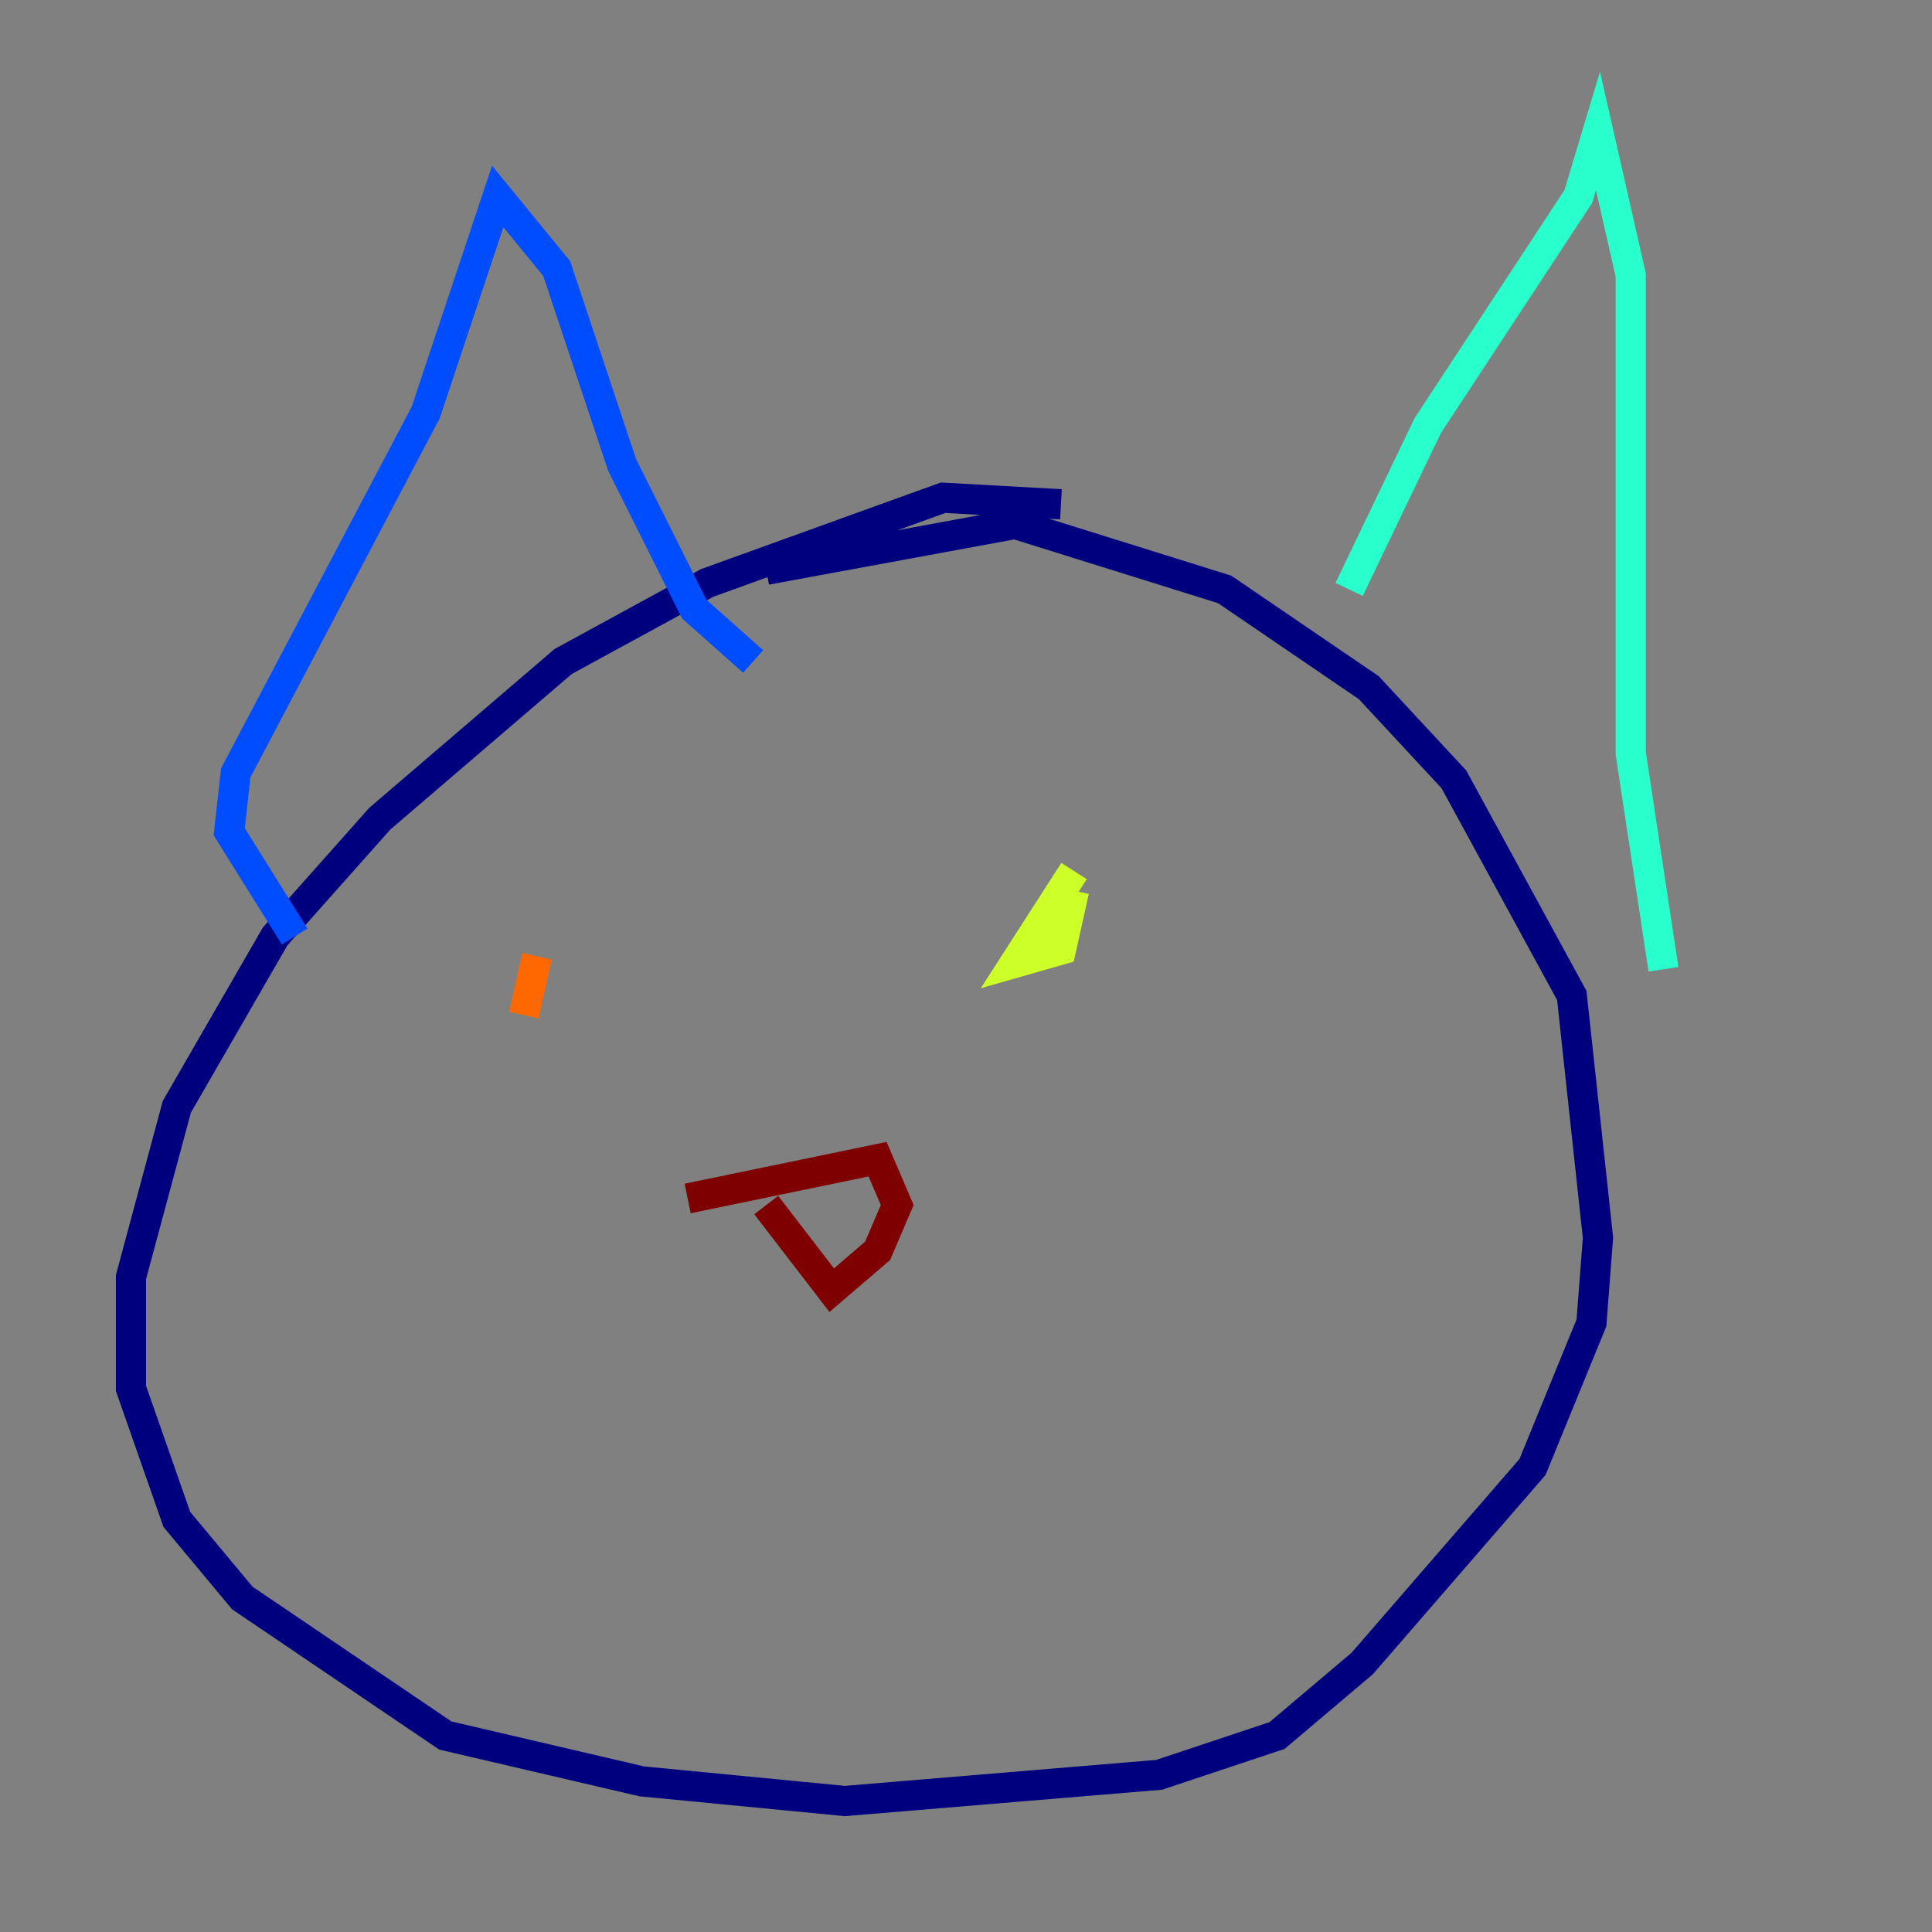 <?xml version="1.0" encoding="utf-8" ?>
<svg baseProfile="tiny" height="128" version="1.2" viewBox="0,0,128,128" width="128" xmlns="http://www.w3.org/2000/svg" xmlns:ev="http://www.w3.org/2001/xml-events" xmlns:xlink="http://www.w3.org/1999/xlink"><rect x="0" y="0" width="128" height="128" fill="#808080" stroke="none"/><defs /><polyline fill="none" points="70.291,33.41 62.481,32.976 46.861,38.617 37.315,43.824 25.166,54.237 18.224,62.047 11.715,73.329 8.678,84.61 8.678,91.986 11.715,100.664 16.054,105.871 29.505,114.983 42.522,118.02 55.973,119.322 76.8,117.586 84.61,114.983 90.251,110.21 101.532,97.193 105.437,87.647 105.871,82.007 104.136,65.953 96.325,51.634 90.685,45.559 81.139,39.051 67.254,34.712 50.766,37.749" stroke="#00007f" stroke-width="2" /><polyline fill="none" points="19.525,62.047 15.186,55.105 15.62,51.2 28.203,27.336 32.976,13.017 36.881,17.79 41.22,30.807 45.993,40.352 49.898,43.824" stroke="#004cff" stroke-width="2" /><polyline fill="none" points="89.383,39.051 94.59,28.203 104.57,13.017 105.871,8.678 108.041,18.224 108.041,49.898 110.21,64.217" stroke="#29ffcd" stroke-width="2" /><polyline fill="none" points="71.159,57.709 67.254,63.783 70.291,62.915 71.159,59.01" stroke="#cdff29" stroke-width="2" /><polyline fill="none" points="35.58,63.349 34.712,67.254" stroke="#ff6700" stroke-width="2" /><polyline fill="none" points="45.559,79.403 58.142,76.8 59.444,79.837 58.142,82.875 55.105,85.478 50.766,79.837" stroke="#7f0000" stroke-width="2" /></svg>